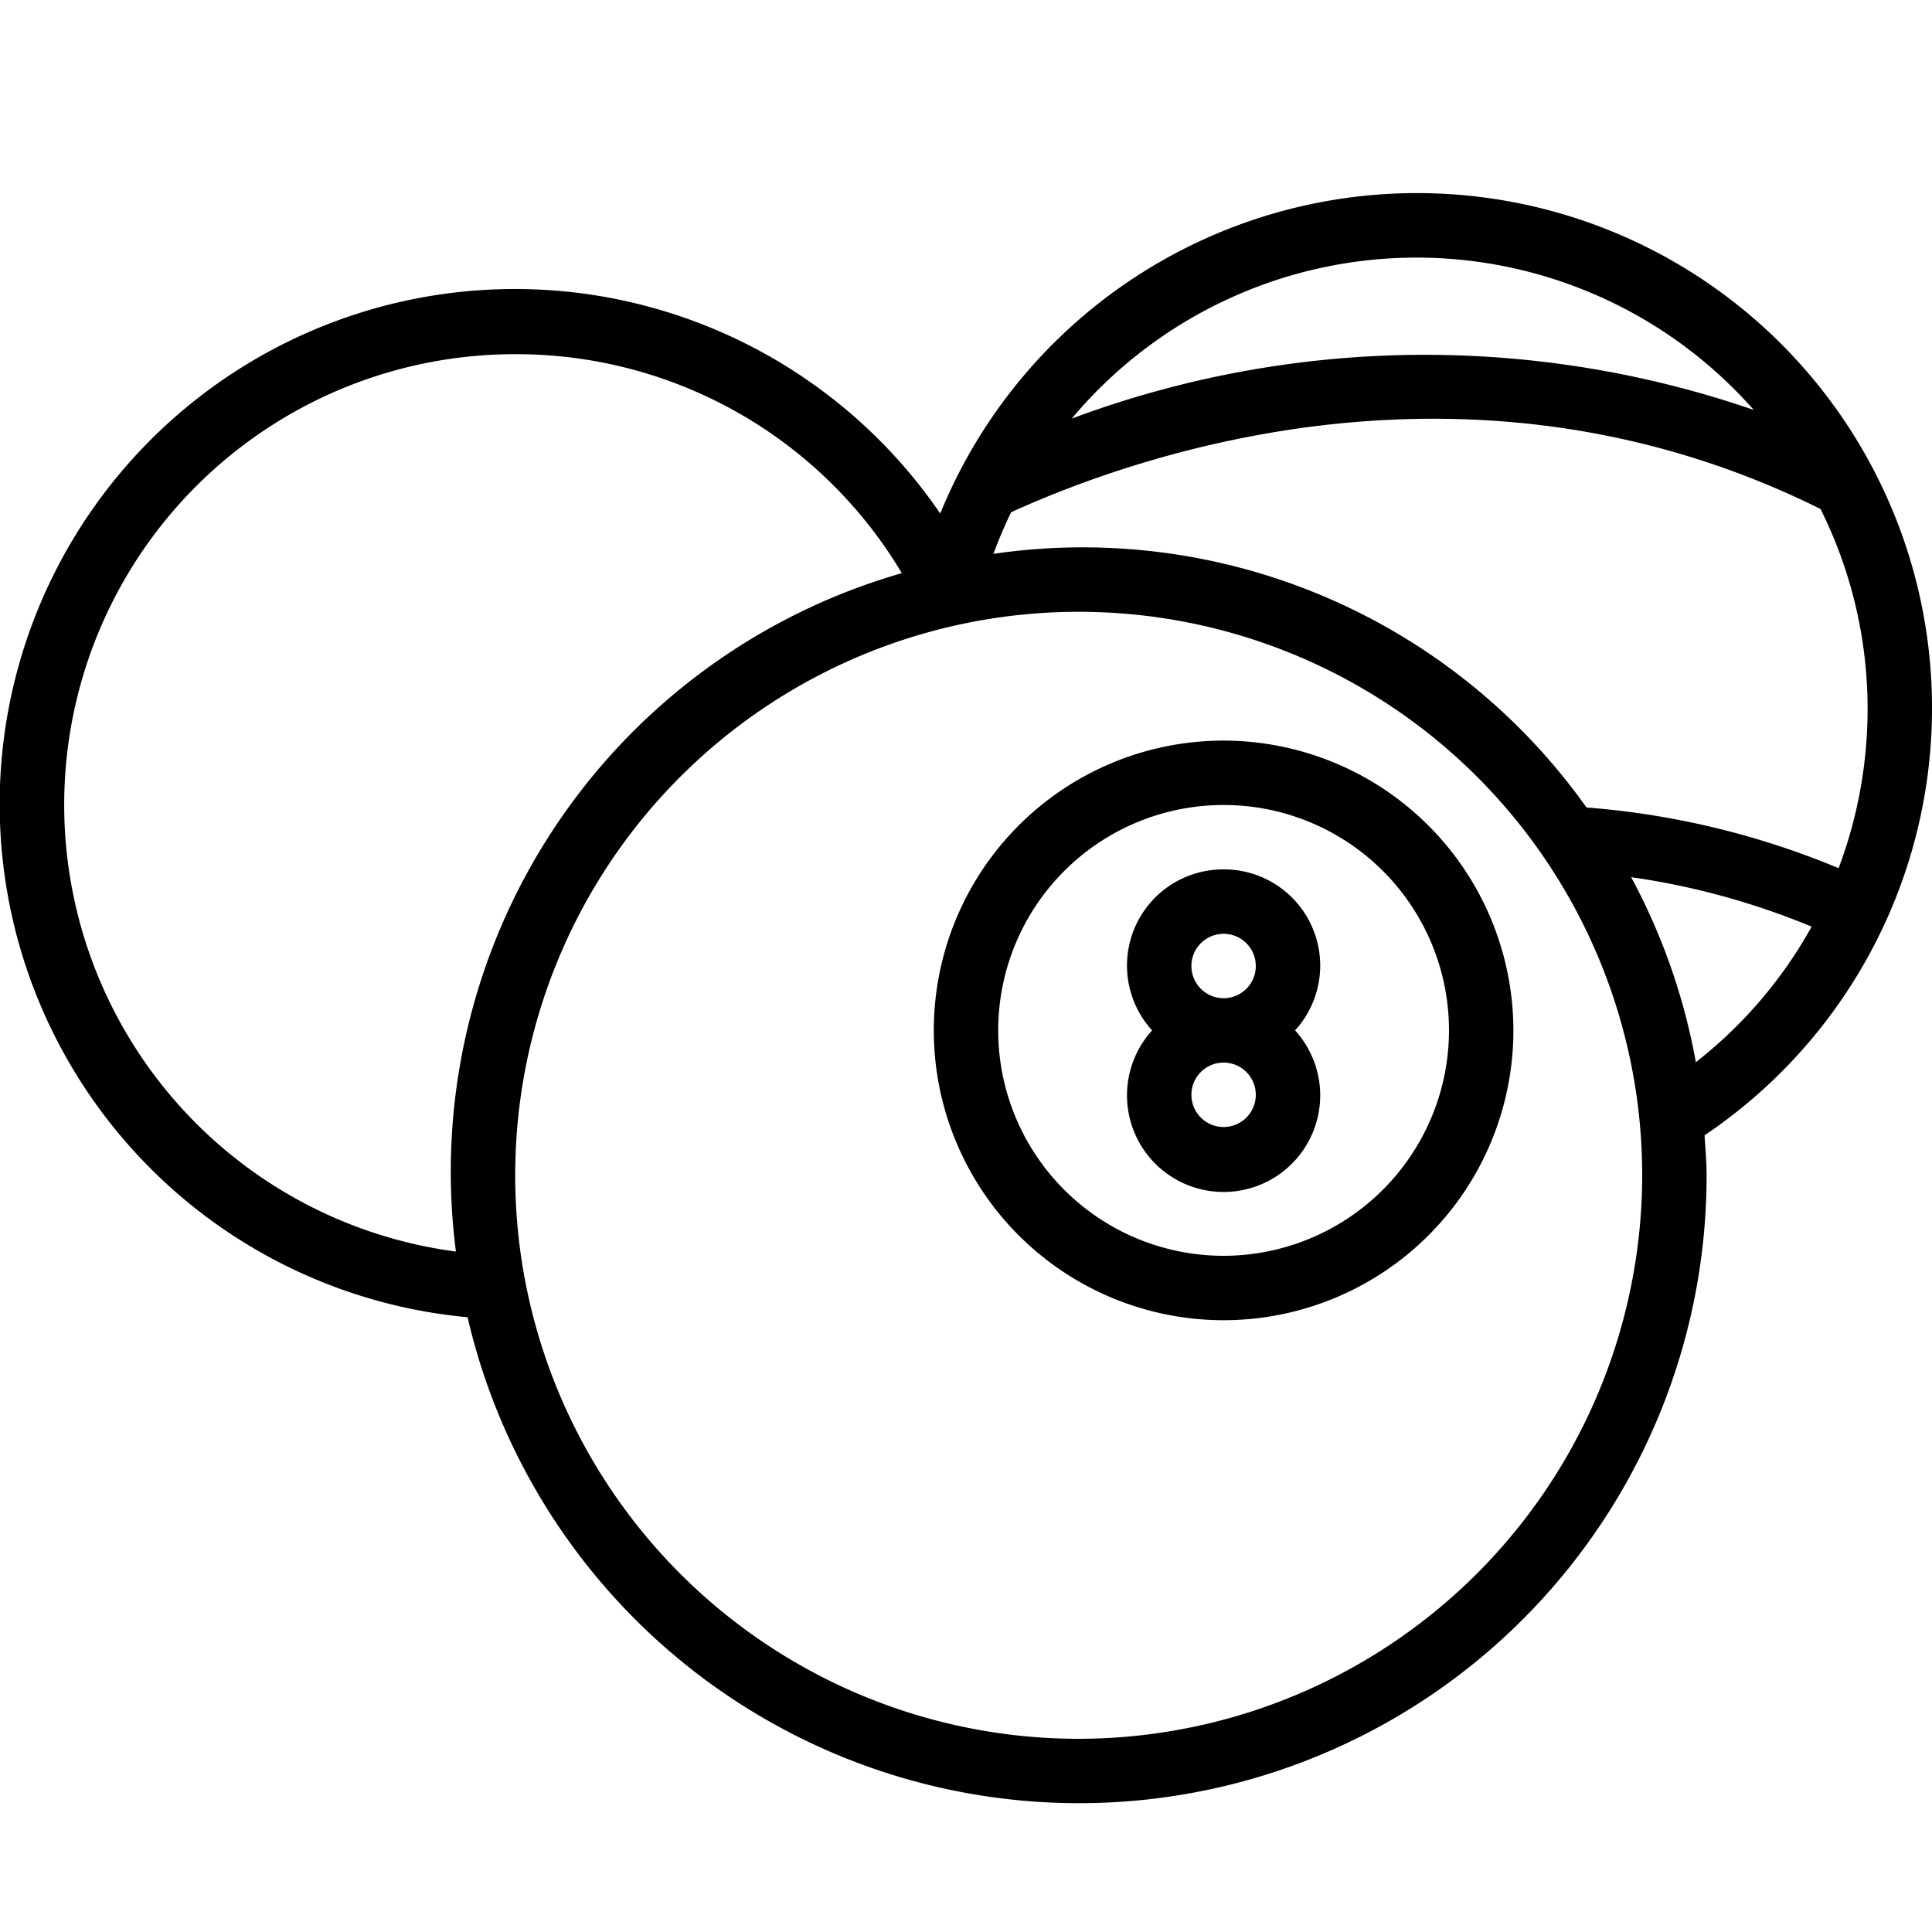 <svg xmlns="http://www.w3.org/2000/svg" viewBox="0 0 60 60" width="512" height="512"><g id="Icons"><path d="M14.521,40.908A19.491,19.491,0,0,0,53,36.5c0-.419-.037-.829-.063-1.242A15.993,15.993,0,1,0,29.2,15.948a16,16,0,1,0-14.677,24.96ZM33.5,54A17.5,17.5,0,1,1,51,36.5,17.521,17.521,0,0,1,33.5,54ZM52.666,32.987a19.312,19.312,0,0,0-2.01-5.746,23.151,23.151,0,0,1,5.606,1.537A13.879,13.879,0,0,1,52.666,32.987Zm4.43-6.026a25.377,25.377,0,0,0-7.826-1.884A19.188,19.188,0,0,0,30.853,17.2c.161-.443.347-.873.549-1.293,4.251-1.93,14.509-5.38,25.136-.1A13.9,13.9,0,0,1,58,22,14.042,14.042,0,0,1,57.1,26.961ZM44,8a13.957,13.957,0,0,1,10.464,4.731A31.34,31.34,0,0,0,33.284,13,13.973,13.973,0,0,1,44,8ZM16,11a13.93,13.93,0,0,1,12.007,6.8A19.339,19.339,0,0,0,14.159,38.868,13.994,13.994,0,0,1,16,11Z"/><path d="M38,23a9,9,0,1,0,9,9A9.01,9.01,0,0,0,38,23Zm0,16a7,7,0,1,1,7-7A7.008,7.008,0,0,1,38,39Z"/><path d="M38,27a2.987,2.987,0,0,0-2.22,5,3,3,0,1,0,4.44,0A2.987,2.987,0,0,0,38,27Zm0,2a1,1,0,1,1-1,1A1,1,0,0,1,38,29Zm0,6a1,1,0,1,1,1-1A1,1,0,0,1,38,35Z"/></g></svg>